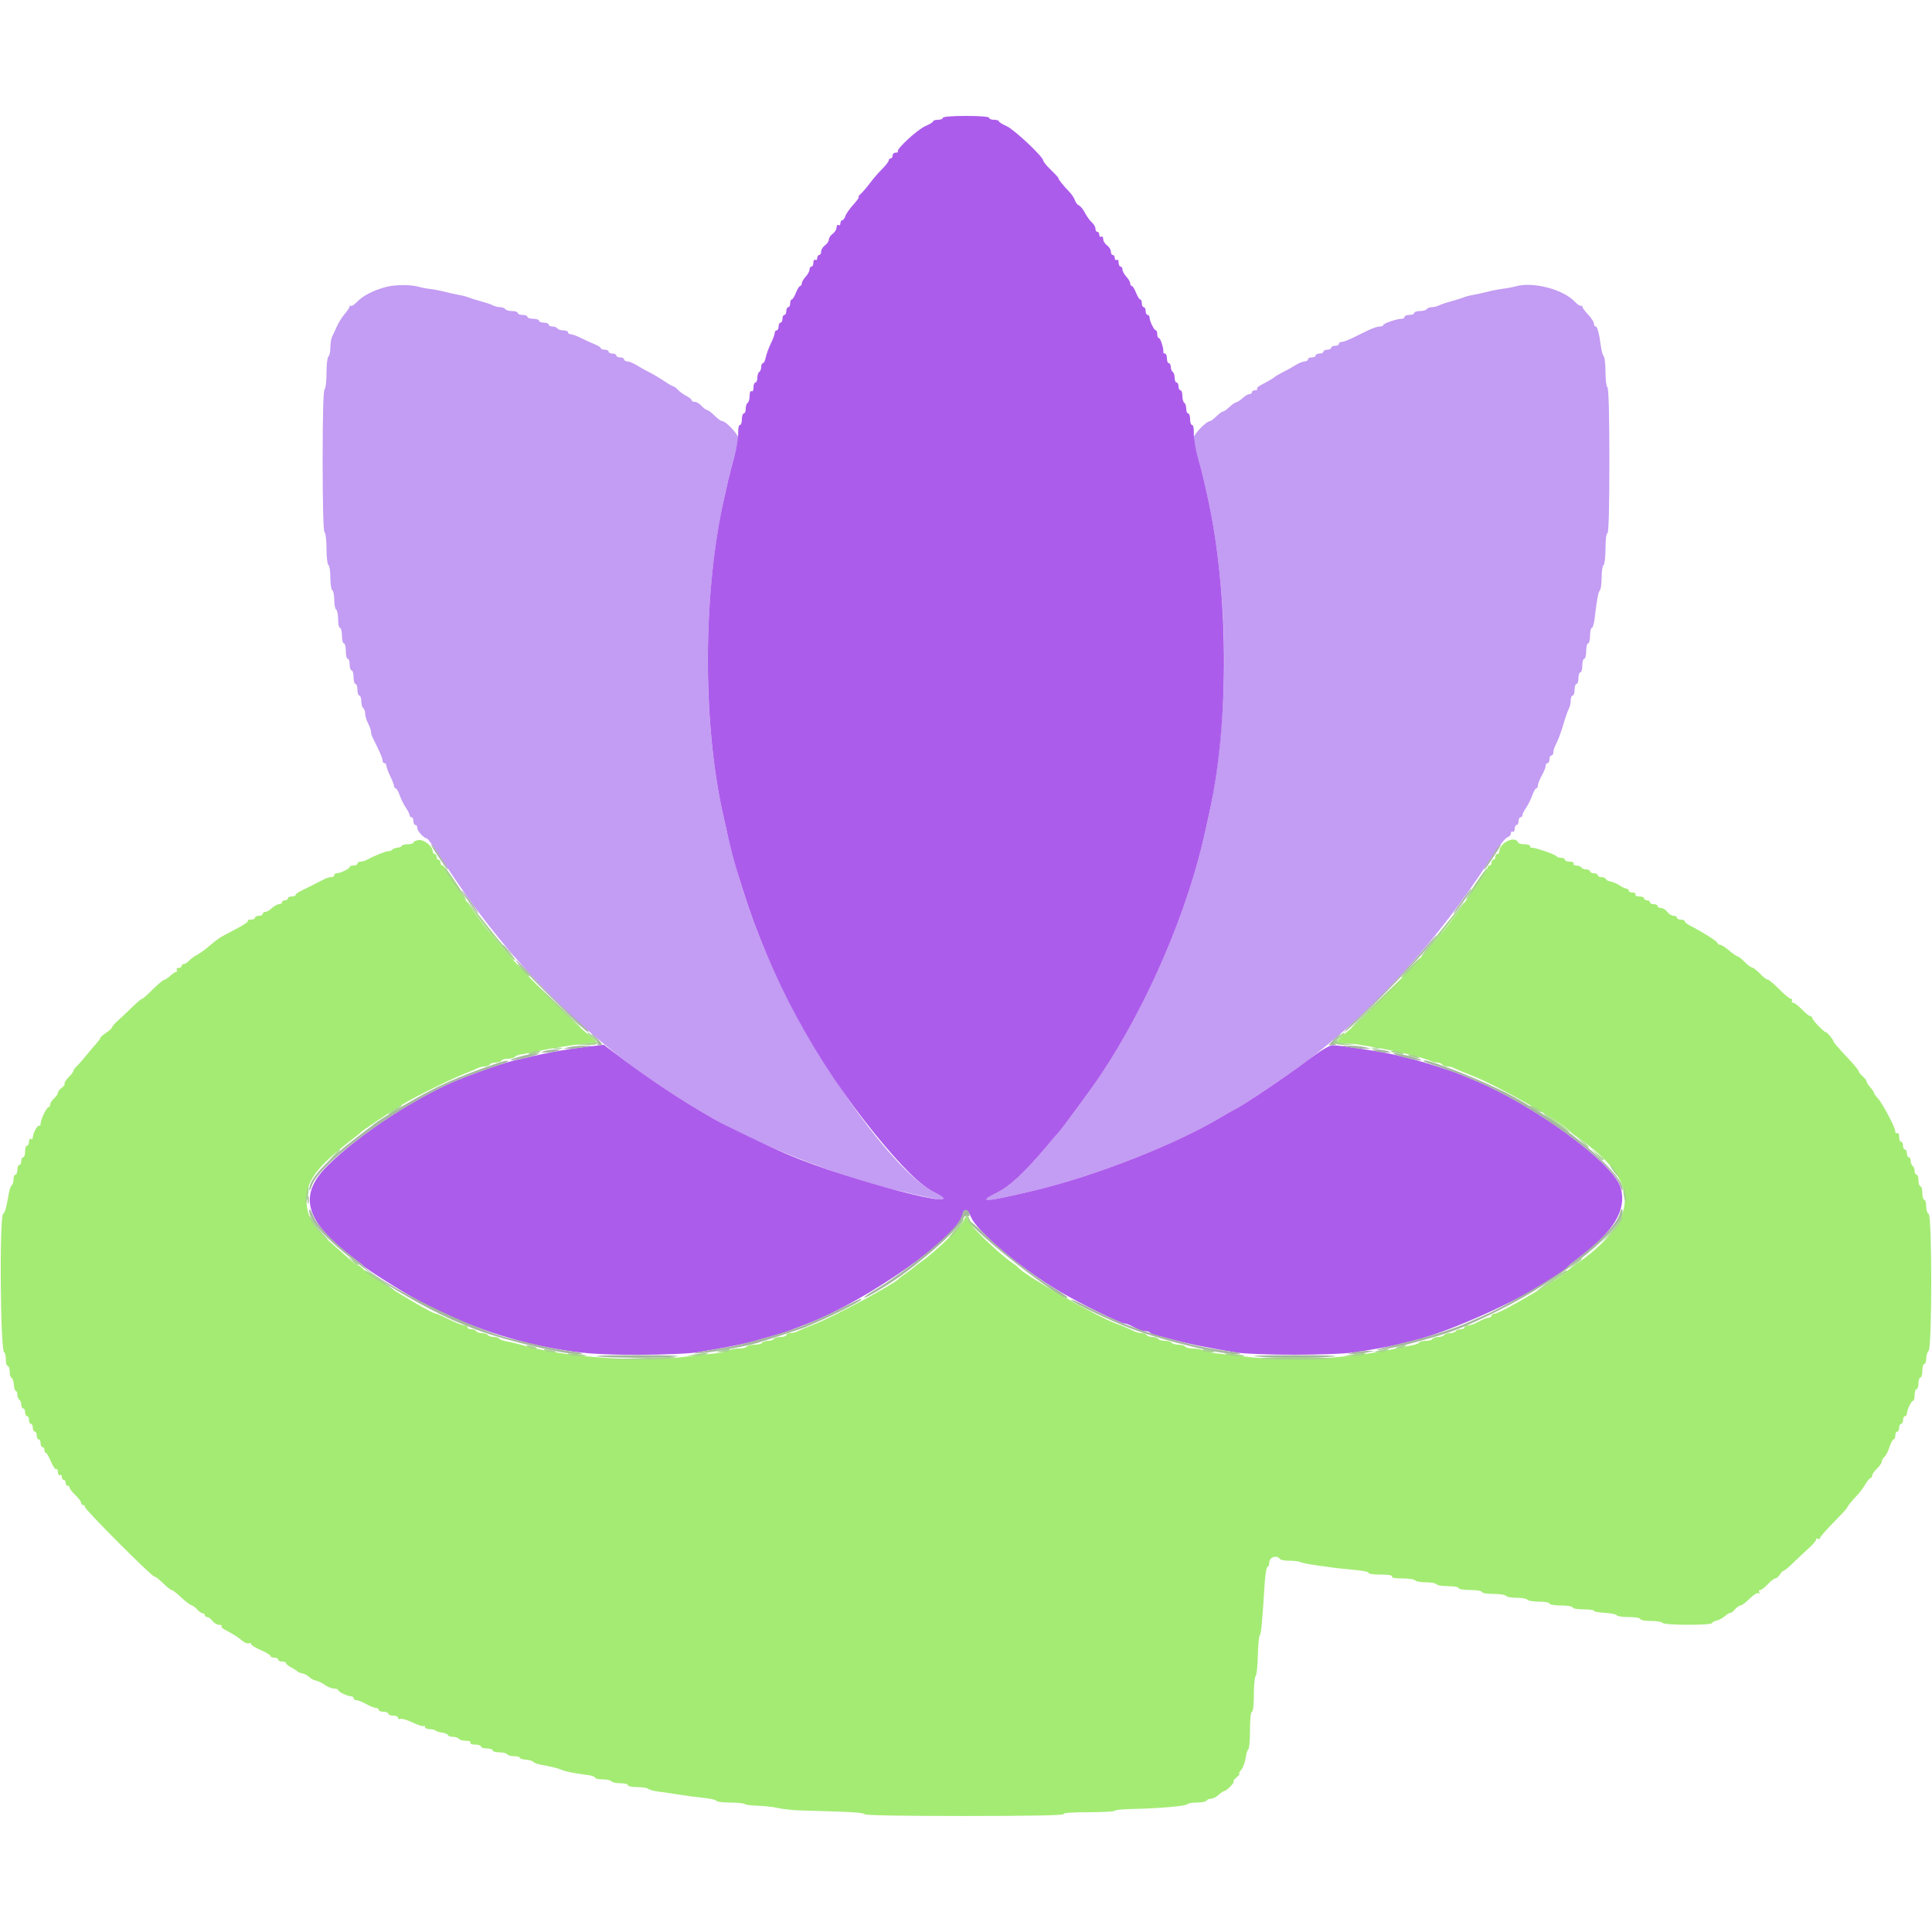 <svg id="svg" version="1.1" xmlns="http://www.w3.org/2000/svg" xmlns:xlink="http://www.w3.org/1999/xlink" width="400" height="400" viewBox="0, 0, 400,400"><g id="svgg"><path id="path0" d="M80.000 59.392 C 77.360 60.088,75.141 61.217,73.953 62.469 C 73.377 63.075,72.792 63.458,72.653 63.319 C 72.514 63.180,72.400 63.232,72.400 63.433 C 72.399 63.635,71.938 64.336,71.375 64.990 C 70.813 65.645,70.078 66.815,69.742 67.590 C 69.407 68.366,68.968 69.313,68.766 69.695 C 68.565 70.077,68.400 71.101,68.400 71.971 C 68.400 72.841,68.220 73.664,68.000 73.800 C 67.780 73.936,67.600 75.466,67.600 77.200 C 67.600 78.934,67.420 80.464,67.200 80.600 C 66.945 80.757,66.800 86.130,66.800 95.400 C 66.800 104.670,66.945 110.043,67.200 110.200 C 67.420 110.336,67.600 111.866,67.600 113.600 C 67.600 115.334,67.780 116.864,68.000 117.000 C 68.220 117.136,68.400 118.306,68.400 119.600 C 68.400 120.894,68.580 122.064,68.800 122.200 C 69.020 122.336,69.200 123.236,69.200 124.200 C 69.200 125.164,69.380 126.064,69.600 126.200 C 69.820 126.336,70.000 127.247,70.000 128.224 C 70.000 129.201,70.180 130.000,70.400 130.000 C 70.620 130.000,70.800 130.720,70.800 131.600 C 70.800 132.480,70.980 133.200,71.200 133.200 C 71.420 133.200,71.600 133.920,71.600 134.800 C 71.600 135.680,71.780 136.400,72.000 136.400 C 72.220 136.400,72.400 136.940,72.400 137.600 C 72.400 138.260,72.580 138.800,72.800 138.800 C 73.020 138.800,73.200 139.430,73.200 140.200 C 73.200 140.970,73.380 141.600,73.600 141.600 C 73.820 141.600,74.000 142.140,74.000 142.800 C 74.000 143.460,74.180 144.000,74.400 144.000 C 74.620 144.000,74.800 144.529,74.800 145.176 C 74.800 145.823,74.980 146.464,75.200 146.600 C 75.420 146.736,75.601 147.242,75.602 147.724 C 75.604 148.206,75.874 149.116,76.202 149.746 C 76.531 150.376,76.800 151.143,76.800 151.451 C 76.800 151.759,76.957 152.323,77.150 152.705 C 78.648 155.680,79.200 156.953,79.200 157.438 C 79.200 157.747,79.380 158.000,79.600 158.000 C 79.820 158.000,80.000 158.236,80.000 158.525 C 80.000 158.814,80.360 159.795,80.800 160.706 C 81.240 161.616,81.600 162.550,81.600 162.781 C 81.600 163.011,81.744 163.200,81.920 163.200 C 82.095 163.200,82.480 163.875,82.774 164.700 C 83.068 165.525,83.644 166.678,84.054 167.262 C 84.464 167.846,84.800 168.521,84.800 168.762 C 84.800 169.003,84.980 169.200,85.200 169.200 C 85.420 169.200,85.600 169.560,85.600 170.000 C 85.600 170.440,85.780 170.800,86.000 170.800 C 86.220 170.800,86.400 171.094,86.400 171.453 C 86.400 172.089,87.823 173.600,88.422 173.600 C 88.586 173.600,90.024 175.625,91.618 178.100 C 104.505 198.121,119.922 213.899,138.200 225.776 C 142.150 228.343,143.752 229.328,147.800 231.676 C 157.073 237.057,173.468 243.474,185.200 246.313 C 196.085 248.947,197.965 249.077,193.519 246.888 C 184.023 242.213,165.275 214.747,157.009 193.400 C 153.822 185.169,151.713 177.996,149.599 168.200 C 145.371 148.607,145.542 122.957,150.037 102.600 C 150.893 98.725,151.129 97.770,152.016 94.600 C 152.508 92.840,152.897 91.091,152.881 90.712 C 152.847 89.927,150.266 87.200,149.557 87.200 C 149.298 87.200,148.600 86.705,148.005 86.100 C 147.409 85.495,146.681 84.944,146.387 84.875 C 146.092 84.806,145.548 84.401,145.178 83.975 C 144.809 83.549,144.212 83.200,143.853 83.200 C 143.494 83.200,143.200 83.050,143.200 82.868 C 143.200 82.685,142.705 82.281,142.100 81.970 C 141.495 81.660,140.709 81.089,140.353 80.703 C 139.997 80.316,139.580 80.000,139.425 80.000 C 139.271 80.000,138.392 79.493,137.472 78.873 C 136.552 78.254,135.170 77.436,134.400 77.055 C 133.630 76.675,132.460 76.026,131.800 75.611 C 131.140 75.197,130.285 74.845,129.900 74.829 C 129.515 74.813,129.200 74.620,129.200 74.400 C 129.200 74.180,128.840 74.000,128.400 74.000 C 127.960 74.000,127.600 73.820,127.600 73.600 C 127.600 73.380,127.240 73.200,126.800 73.200 C 126.360 73.200,126.000 73.020,126.000 72.800 C 126.000 72.580,125.640 72.400,125.200 72.400 C 124.760 72.400,124.400 72.264,124.400 72.098 C 124.400 71.931,123.815 71.558,123.100 71.267 C 122.385 70.977,121.108 70.393,120.262 69.970 C 119.416 69.546,118.471 69.200,118.162 69.200 C 117.853 69.200,117.600 69.020,117.600 68.800 C 117.600 68.580,117.161 68.400,116.624 68.400 C 116.087 68.400,115.536 68.220,115.400 68.000 C 115.264 67.780,114.803 67.600,114.376 67.600 C 113.949 67.600,113.600 67.420,113.600 67.200 C 113.600 66.980,113.150 66.800,112.600 66.800 C 112.050 66.800,111.600 66.620,111.600 66.400 C 111.600 66.180,111.060 66.000,110.400 66.000 C 109.740 66.000,109.200 65.820,109.200 65.600 C 109.200 65.380,108.750 65.200,108.200 65.200 C 107.650 65.200,107.200 65.020,107.200 64.800 C 107.200 64.580,106.671 64.400,106.024 64.400 C 105.377 64.400,104.736 64.220,104.600 64.000 C 104.464 63.780,104.001 63.600,103.571 63.600 C 103.141 63.600,102.477 63.438,102.095 63.239 C 101.713 63.040,100.590 62.660,99.600 62.393 C 98.610 62.127,97.440 61.762,97.000 61.582 C 96.560 61.402,95.660 61.163,95.000 61.052 C 94.340 60.940,92.990 60.644,92.000 60.392 C 91.010 60.141,89.639 59.880,88.952 59.811 C 88.266 59.743,87.318 59.564,86.844 59.414 C 85.288 58.920,81.832 58.909,80.000 59.392 M313.773 59.289 C 313.128 59.471,311.970 59.693,311.200 59.780 C 310.430 59.868,308.990 60.144,308.000 60.394 C 307.010 60.644,305.660 60.940,305.000 61.052 C 304.340 61.163,303.440 61.402,303.000 61.582 C 302.560 61.762,301.390 62.127,300.400 62.393 C 299.410 62.660,298.287 63.040,297.905 63.239 C 297.523 63.438,296.859 63.600,296.429 63.600 C 295.999 63.600,295.536 63.780,295.400 64.000 C 295.264 64.220,294.623 64.400,293.976 64.400 C 293.329 64.400,292.800 64.580,292.800 64.800 C 292.800 65.020,292.350 65.200,291.800 65.200 C 291.250 65.200,290.800 65.380,290.800 65.600 C 290.800 65.820,290.527 66.000,290.194 66.000 C 289.224 66.000,286.400 66.966,286.400 67.297 C 286.400 67.464,286.057 67.600,285.638 67.600 C 285.219 67.600,284.139 67.960,283.238 68.400 C 282.337 68.840,280.863 69.560,279.962 70.000 C 279.061 70.440,278.071 70.800,277.762 70.800 C 277.453 70.800,277.200 70.980,277.200 71.200 C 277.200 71.420,276.840 71.600,276.400 71.600 C 275.960 71.600,275.600 71.780,275.600 72.000 C 275.600 72.220,275.240 72.400,274.800 72.400 C 274.360 72.400,274.000 72.580,274.000 72.800 C 274.000 73.020,273.640 73.200,273.200 73.200 C 272.760 73.200,272.400 73.380,272.400 73.600 C 272.400 73.820,272.040 74.000,271.600 74.000 C 271.160 74.000,270.800 74.180,270.800 74.400 C 270.800 74.620,270.485 74.813,270.100 74.829 C 269.715 74.845,268.860 75.197,268.200 75.611 C 267.540 76.026,266.370 76.678,265.600 77.061 C 264.830 77.445,264.110 77.858,264.000 77.979 C 263.793 78.207,262.467 78.993,260.906 79.810 C 260.414 80.068,260.129 80.396,260.273 80.539 C 260.416 80.683,260.233 80.800,259.867 80.800 C 259.500 80.800,259.200 80.980,259.200 81.200 C 259.200 81.420,258.964 81.600,258.675 81.600 C 258.387 81.600,257.769 81.956,257.301 82.391 C 256.834 82.827,256.224 83.232,255.944 83.291 C 255.665 83.351,255.015 83.805,254.500 84.300 C 253.985 84.795,253.400 85.200,253.200 85.200 C 253.000 85.200,252.386 85.650,251.836 86.200 C 251.286 86.750,250.671 87.200,250.468 87.200 C 249.773 87.200,247.158 89.896,247.124 90.648 C 247.105 91.061,247.492 92.840,247.984 94.600 C 248.875 97.783,249.077 98.602,250.007 102.800 C 252.508 114.096,253.803 128.936,253.391 141.600 C 253.085 151.000,251.931 161.244,250.393 168.200 C 250.198 169.080,249.824 170.790,249.562 172.000 C 245.983 188.503,237.668 207.903,227.872 222.600 C 226.344 224.892,219.680 233.982,219.220 234.400 C 219.099 234.510,218.017 235.770,216.816 237.200 C 212.202 242.691,209.084 245.607,206.421 246.918 C 202.153 249.019,203.878 248.928,214.000 246.517 C 226.834 243.460,243.438 236.932,253.000 231.184 C 254.100 230.523,255.270 229.865,255.600 229.723 C 256.918 229.155,267.634 221.918,271.258 219.148 C 284.956 208.681,297.933 194.333,308.371 178.118 C 309.957 175.653,311.603 173.526,312.028 173.391 C 312.453 173.256,312.800 172.878,312.800 172.549 C 312.800 172.221,312.980 172.064,313.200 172.200 C 313.420 172.336,313.600 172.077,313.600 171.624 C 313.600 171.171,313.780 170.800,314.000 170.800 C 314.220 170.800,314.400 170.440,314.400 170.000 C 314.400 169.560,314.580 169.200,314.800 169.200 C 315.020 169.200,315.200 169.003,315.200 168.762 C 315.200 168.521,315.536 167.846,315.946 167.262 C 316.356 166.678,316.932 165.525,317.226 164.700 C 317.520 163.875,317.905 163.200,318.080 163.200 C 318.256 163.200,318.400 162.935,318.400 162.612 C 318.400 162.289,318.760 161.383,319.200 160.600 C 319.640 159.817,320.000 158.911,320.000 158.588 C 320.000 158.265,320.180 158.000,320.400 158.000 C 320.620 158.000,320.800 157.640,320.800 157.200 C 320.800 156.760,320.980 156.400,321.200 156.400 C 321.420 156.400,321.600 156.128,321.600 155.795 C 321.600 155.462,321.759 154.877,321.953 154.495 C 322.627 153.170,323.146 151.789,323.793 149.600 C 324.150 148.390,324.613 147.087,324.821 146.705 C 325.030 146.323,325.200 145.558,325.200 145.005 C 325.200 144.452,325.380 144.000,325.600 144.000 C 325.820 144.000,326.000 143.460,326.000 142.800 C 326.000 142.140,326.180 141.600,326.400 141.600 C 326.620 141.600,326.800 141.060,326.800 140.400 C 326.800 139.740,326.980 139.200,327.200 139.200 C 327.420 139.200,327.600 138.570,327.600 137.800 C 327.600 137.030,327.780 136.400,328.000 136.400 C 328.220 136.400,328.400 135.680,328.400 134.800 C 328.400 133.920,328.580 133.200,328.800 133.200 C 329.020 133.200,329.200 132.480,329.200 131.600 C 329.200 130.720,329.363 130.000,329.561 130.000 C 329.760 130.000,330.023 129.145,330.146 128.100 C 330.620 124.063,330.895 122.586,331.241 122.220 C 331.438 122.011,331.600 120.807,331.600 119.544 C 331.600 118.281,331.780 117.136,332.000 117.000 C 332.220 116.864,332.400 115.323,332.400 113.576 C 332.400 111.725,332.567 110.400,332.800 110.400 C 333.060 110.400,333.200 105.141,333.200 95.424 C 333.200 85.871,333.055 80.358,332.800 80.200 C 332.580 80.064,332.400 78.649,332.400 77.056 C 332.400 75.463,332.238 73.989,332.041 73.780 C 331.844 73.571,331.584 72.680,331.464 71.800 C 331.076 68.958,330.717 67.600,330.355 67.600 C 330.160 67.600,330.000 67.328,330.000 66.996 C 330.000 66.664,329.460 65.828,328.800 65.137 C 328.140 64.446,327.600 63.698,327.600 63.474 C 327.600 63.250,327.486 63.180,327.347 63.319 C 327.208 63.458,326.623 63.075,326.047 62.467 C 323.592 59.878,317.378 58.269,313.773 59.289 " stroke="none" fill="#c39cf3" fill-rule="evenodd"></path><path id="path1" d="M195.200 24.400 C 195.200 24.620,194.750 24.800,194.200 24.800 C 193.650 24.800,193.200 24.938,193.200 25.106 C 193.200 25.274,192.474 25.726,191.587 26.110 C 189.925 26.830,185.472 30.939,185.896 31.362 C 186.026 31.493,185.833 31.600,185.467 31.600 C 185.100 31.600,184.800 31.870,184.800 32.200 C 184.800 32.530,184.620 32.800,184.400 32.800 C 184.180 32.800,184.000 32.986,184.000 33.213 C 184.000 33.441,183.389 34.237,182.643 34.984 C 181.897 35.730,180.774 37.029,180.147 37.870 C 179.521 38.712,178.664 39.715,178.243 40.100 C 177.822 40.485,177.616 40.800,177.785 40.800 C 177.955 40.800,177.461 41.500,176.688 42.356 C 175.914 43.211,175.161 44.291,175.014 44.756 C 174.867 45.220,174.578 45.600,174.373 45.600 C 174.168 45.600,174.000 45.881,174.000 46.224 C 174.000 46.567,173.820 46.736,173.600 46.600 C 173.380 46.464,173.200 46.684,173.200 47.088 C 173.200 47.493,172.840 48.083,172.400 48.400 C 171.960 48.717,171.600 49.257,171.600 49.600 C 171.600 49.943,171.240 50.483,170.800 50.800 C 170.360 51.117,170.000 51.697,170.000 52.088 C 170.000 52.480,169.820 52.800,169.600 52.800 C 169.380 52.800,169.200 53.081,169.200 53.424 C 169.200 53.767,169.020 53.936,168.800 53.800 C 168.580 53.664,168.400 53.923,168.400 54.376 C 168.400 54.829,168.220 55.200,168.000 55.200 C 167.780 55.200,167.600 55.478,167.600 55.817 C 167.600 56.156,167.240 56.820,166.800 57.292 C 166.360 57.764,166.000 58.387,166.000 58.675 C 166.000 58.964,165.854 59.200,165.675 59.200 C 165.496 59.200,165.102 59.830,164.800 60.600 C 164.498 61.370,164.104 62.000,163.925 62.000 C 163.746 62.000,163.600 62.360,163.600 62.800 C 163.600 63.240,163.420 63.600,163.200 63.600 C 162.980 63.600,162.800 63.960,162.800 64.400 C 162.800 64.840,162.620 65.200,162.400 65.200 C 162.180 65.200,162.000 65.560,162.000 66.000 C 162.000 66.440,161.820 66.800,161.600 66.800 C 161.380 66.800,161.200 67.160,161.200 67.600 C 161.200 68.040,161.020 68.400,160.800 68.400 C 160.580 68.400,160.400 68.636,160.400 68.925 C 160.400 69.214,160.035 70.205,159.590 71.127 C 159.144 72.050,158.671 73.344,158.540 74.002 C 158.408 74.661,158.143 75.200,157.950 75.200 C 157.758 75.200,157.600 75.549,157.600 75.976 C 157.600 76.403,157.420 76.864,157.200 77.000 C 156.980 77.136,156.800 77.687,156.800 78.224 C 156.800 78.761,156.620 79.200,156.400 79.200 C 156.180 79.200,156.000 79.661,156.000 80.224 C 156.000 80.804,155.827 81.140,155.600 81.000 C 155.367 80.856,155.200 81.255,155.200 81.953 C 155.200 82.613,155.020 83.264,154.800 83.400 C 154.580 83.536,154.400 84.087,154.400 84.624 C 154.400 85.161,154.220 85.600,154.000 85.600 C 153.780 85.600,153.600 86.140,153.600 86.800 C 153.600 87.460,153.412 88.000,153.182 88.000 C 152.945 88.000,152.793 88.739,152.833 89.700 C 152.871 90.635,152.502 92.840,152.012 94.600 C 151.523 96.360,150.942 98.610,150.722 99.600 C 150.502 100.590,150.159 102.120,149.960 103.000 C 145.549 122.512,145.413 149.109,149.627 168.300 C 151.378 176.275,151.885 178.210,153.847 184.400 C 159.599 202.545,168.853 219.624,181.118 234.729 C 186.771 241.692,190.611 245.457,193.519 246.888 C 202.688 251.402,175.700 244.410,162.932 238.964 C 158.684 237.152,150.171 233.052,147.800 231.676 C 143.753 229.328,142.150 228.343,138.200 225.777 C 135.780 224.205,131.820 221.430,129.400 219.612 L 125.000 216.305 121.000 216.784 C 116.597 217.311,112.714 218.053,106.400 219.574 C 104.305 220.078,100.149 221.494,95.800 223.185 C 86.867 226.659,74.471 234.709,67.776 241.384 C 61.592 247.550,63.189 253.011,73.400 260.605 C 74.280 261.260,75.090 261.902,75.200 262.031 C 75.782 262.718,83.136 267.373,86.673 269.294 C 95.269 273.962,104.979 277.412,114.400 279.145 C 120.236 280.219,123.911 280.497,132.170 280.492 C 137.096 280.488,142.448 280.277,144.063 280.022 C 149.579 279.151,154.414 278.201,156.400 277.597 C 156.950 277.430,158.210 277.071,159.200 276.800 C 161.237 276.242,163.024 275.670,164.200 275.199 C 164.640 275.022,166.080 274.464,167.400 273.958 C 179.335 269.385,198.645 255.852,199.259 251.630 C 199.489 250.053,200.331 250.211,201.032 251.963 C 202.232 254.963,211.533 262.760,219.515 267.457 C 223.544 269.829,231.993 274.000,232.767 274.000 C 233.011 274.000,233.568 274.180,234.005 274.400 C 234.442 274.620,235.158 274.980,235.595 275.200 C 236.032 275.420,236.741 275.600,237.171 275.600 C 237.601 275.600,238.051 275.759,238.171 275.954 C 238.292 276.149,238.887 276.404,239.495 276.521 C 240.103 276.638,241.320 276.941,242.200 277.194 C 245.280 278.078,250.338 279.117,255.937 280.015 C 259.756 280.627,275.840 280.633,280.093 280.024 C 283.908 279.477,287.197 278.889,289.200 278.395 C 289.970 278.206,291.500 277.836,292.600 277.573 C 301.931 275.345,321.854 265.738,324.800 262.046 C 324.910 261.908,325.720 261.261,326.600 260.607 C 334.168 254.987,336.872 250.514,335.525 245.846 C 334.054 240.750,317.216 228.485,304.800 223.465 C 303.810 223.065,302.640 222.581,302.200 222.390 C 300.796 221.781,294.271 219.714,292.200 219.223 C 291.100 218.963,289.570 218.589,288.800 218.392 C 286.487 217.802,277.410 216.400,275.905 216.400 C 275.236 216.400,273.355 217.547,270.538 219.672 C 266.546 222.684,257.009 229.097,255.600 229.718 C 255.270 229.863,254.100 230.523,253.000 231.184 C 243.438 236.932,226.834 243.460,214.000 246.517 C 203.878 248.928,202.153 249.019,206.421 246.918 C 209.084 245.607,212.202 242.691,216.816 237.200 C 218.017 235.770,219.099 234.510,219.220 234.400 C 219.680 233.982,226.344 224.892,227.872 222.600 C 237.668 207.903,245.983 188.503,249.562 172.000 C 249.824 170.790,250.198 169.080,250.393 168.200 C 254.566 149.324,254.408 122.673,250.007 102.800 C 249.079 98.614,248.876 97.786,247.989 94.600 C 247.498 92.840,247.129 90.635,247.167 89.700 C 247.207 88.739,247.055 88.000,246.818 88.000 C 246.588 88.000,246.400 87.460,246.400 86.800 C 246.400 86.140,246.220 85.600,246.000 85.600 C 245.780 85.600,245.600 85.161,245.600 84.624 C 245.600 84.087,245.420 83.536,245.200 83.400 C 244.980 83.264,244.800 82.623,244.800 81.976 C 244.800 81.329,244.620 80.800,244.400 80.800 C 244.180 80.800,244.000 80.440,244.000 80.000 C 244.000 79.560,243.820 79.200,243.600 79.200 C 243.380 79.200,243.200 78.761,243.200 78.224 C 243.200 77.687,243.020 77.136,242.800 77.000 C 242.580 76.864,242.400 76.403,242.400 75.976 C 242.400 75.549,242.220 75.200,242.000 75.200 C 241.780 75.200,241.600 74.750,241.600 74.200 C 241.600 73.650,241.420 73.200,241.200 73.200 C 240.980 73.200,240.824 73.065,240.854 72.900 C 240.972 72.234,240.277 70.000,239.950 70.000 C 239.757 70.000,239.600 69.640,239.600 69.200 C 239.600 68.760,239.465 68.399,239.300 68.397 C 238.941 68.393,238.000 66.456,238.000 65.720 C 238.000 65.434,237.820 65.200,237.600 65.200 C 237.380 65.200,237.200 64.840,237.200 64.400 C 237.200 63.960,237.020 63.600,236.800 63.600 C 236.580 63.600,236.400 63.240,236.400 62.800 C 236.400 62.360,236.254 62.000,236.075 62.000 C 235.896 62.000,235.502 61.370,235.200 60.600 C 234.898 59.830,234.504 59.200,234.325 59.200 C 234.146 59.200,234.000 58.964,234.000 58.675 C 234.000 58.387,233.640 57.764,233.200 57.292 C 232.760 56.820,232.400 56.156,232.400 55.817 C 232.400 55.478,232.220 55.200,232.000 55.200 C 231.780 55.200,231.600 54.829,231.600 54.376 C 231.600 53.923,231.420 53.664,231.200 53.800 C 230.980 53.936,230.800 53.767,230.800 53.424 C 230.800 53.081,230.620 52.800,230.400 52.800 C 230.180 52.800,230.000 52.480,230.000 52.088 C 230.000 51.697,229.640 51.117,229.200 50.800 C 228.760 50.483,228.400 49.893,228.400 49.488 C 228.400 49.084,228.220 48.864,228.000 49.000 C 227.780 49.136,227.600 48.967,227.600 48.624 C 227.600 48.281,227.420 48.000,227.200 48.000 C 226.980 48.000,226.800 47.706,226.800 47.347 C 226.800 46.988,226.467 46.403,226.059 46.047 C 225.652 45.691,225.012 44.806,224.638 44.079 C 224.264 43.353,223.704 42.661,223.394 42.542 C 223.084 42.423,222.712 41.953,222.567 41.497 C 222.423 41.041,221.921 40.270,221.452 39.784 C 220.187 38.473,219.023 37.016,219.134 36.884 C 219.188 36.820,218.504 36.069,217.616 35.215 C 216.727 34.361,216.000 33.482,216.000 33.261 C 216.000 32.473,209.935 26.769,208.381 26.096 C 207.511 25.720,206.800 25.274,206.800 25.106 C 206.800 24.938,206.350 24.800,205.800 24.800 C 205.250 24.800,204.800 24.620,204.800 24.400 C 204.800 24.156,202.933 24.000,200.000 24.000 C 197.067 24.000,195.200 24.156,195.200 24.400 " stroke="none" fill="#ac5ceb" fill-rule="evenodd"></path><path id="path2" d="M86.700 173.927 C 86.095 173.996,85.600 174.221,85.600 174.427 C 85.600 174.632,85.060 174.800,84.400 174.800 C 83.740 174.800,83.200 174.942,83.200 175.115 C 83.200 175.288,82.811 175.459,82.336 175.495 C 81.861 175.531,81.366 175.710,81.236 175.893 C 81.106 176.077,80.730 176.228,80.400 176.229 C 79.853 176.230,77.639 177.119,75.905 178.034 C 75.523 178.235,74.938 178.400,74.605 178.400 C 74.272 178.400,74.000 178.580,74.000 178.800 C 74.000 179.020,73.640 179.200,73.200 179.200 C 72.760 179.200,72.399 179.335,72.397 179.500 C 72.393 179.859,70.456 180.800,69.720 180.800 C 69.434 180.800,69.200 180.980,69.200 181.200 C 69.200 181.420,68.928 181.600,68.595 181.600 C 68.262 181.600,67.677 181.757,67.295 181.950 C 66.913 182.142,65.790 182.709,64.800 183.210 C 63.810 183.710,62.596 184.317,62.103 184.560 C 61.610 184.802,61.205 185.135,61.203 185.300 C 61.201 185.465,60.840 185.600,60.400 185.600 C 59.960 185.600,59.600 185.780,59.600 186.000 C 59.600 186.220,59.330 186.400,59.000 186.400 C 58.670 186.400,58.400 186.580,58.400 186.800 C 58.400 187.020,58.122 187.200,57.783 187.200 C 57.444 187.200,56.780 187.560,56.308 188.000 C 55.836 188.440,55.213 188.800,54.925 188.800 C 54.636 188.800,54.400 188.980,54.400 189.200 C 54.400 189.420,54.040 189.600,53.600 189.600 C 53.160 189.600,52.800 189.780,52.800 190.000 C 52.800 190.220,52.410 190.400,51.933 190.400 C 51.457 190.400,51.181 190.514,51.320 190.653 C 51.459 190.792,50.544 191.449,49.286 192.113 C 48.029 192.777,46.550 193.562,46.000 193.857 C 45.450 194.152,44.304 195.006,43.454 195.754 C 42.604 196.502,41.434 197.357,40.854 197.654 C 40.274 197.951,39.509 198.511,39.153 198.897 C 38.797 199.284,38.302 199.600,38.053 199.600 C 37.804 199.600,37.600 199.780,37.600 200.000 C 37.600 200.220,37.319 200.400,36.976 200.400 C 36.633 200.400,36.464 200.580,36.600 200.800 C 36.736 201.020,36.691 201.200,36.499 201.200 C 36.308 201.200,35.769 201.556,35.301 201.991 C 34.834 202.427,34.230 202.832,33.959 202.891 C 33.688 202.951,32.614 203.855,31.573 204.900 C 30.531 205.945,29.552 206.800,29.396 206.800 C 29.240 206.800,28.335 207.565,27.386 208.500 C 26.437 209.435,25.107 210.692,24.430 211.294 C 23.754 211.895,23.199 212.525,23.199 212.694 C 23.198 212.862,22.659 213.360,22.000 213.800 C 21.341 214.240,20.802 214.709,20.801 214.842 C 20.801 214.974,20.395 215.538,19.900 216.094 C 19.405 216.651,18.460 217.774,17.800 218.592 C 17.140 219.409,16.285 220.370,15.900 220.728 C 15.515 221.085,15.200 221.526,15.200 221.707 C 15.200 221.888,14.747 222.490,14.192 223.044 C 13.638 223.598,13.269 224.187,13.371 224.353 C 13.473 224.519,13.207 224.907,12.779 225.215 C 12.350 225.524,12.000 225.979,12.000 226.226 C 12.000 226.474,11.640 227.002,11.200 227.400 C 10.760 227.798,10.400 228.366,10.400 228.662 C 10.400 228.958,10.253 229.200,10.074 229.200 C 9.659 229.200,8.400 231.817,8.400 232.680 C 8.400 233.039,8.283 233.216,8.139 233.073 C 7.835 232.769,6.800 234.621,6.800 235.469 C 6.800 235.787,6.620 235.936,6.400 235.800 C 6.180 235.664,6.000 235.923,6.000 236.376 C 6.000 236.829,5.820 237.200,5.600 237.200 C 5.380 237.200,5.200 237.740,5.200 238.400 C 5.200 239.060,5.020 239.600,4.800 239.600 C 4.580 239.600,4.400 239.960,4.400 240.400 C 4.400 240.840,4.220 241.200,4.000 241.200 C 3.780 241.200,3.600 241.650,3.600 242.200 C 3.600 242.750,3.420 243.200,3.200 243.200 C 2.980 243.200,2.800 243.639,2.800 244.176 C 2.800 244.713,2.640 245.252,2.444 245.373 C 2.249 245.494,1.987 246.179,1.863 246.896 C 1.302 250.142,1.060 251.019,0.651 251.281 C -0.146 251.793,0.070 280.000,0.871 280.000 C 1.052 280.000,1.200 280.630,1.200 281.400 C 1.200 282.170,1.380 282.800,1.600 282.800 C 1.820 282.800,2.000 283.325,2.000 283.967 C 2.000 284.608,2.174 285.193,2.387 285.267 C 2.600 285.340,2.819 285.985,2.872 286.700 C 2.926 287.415,3.112 288.000,3.285 288.000 C 3.458 288.000,3.600 288.349,3.600 288.776 C 3.600 289.203,3.780 289.664,4.000 289.800 C 4.220 289.936,4.400 290.397,4.400 290.824 C 4.400 291.251,4.580 291.600,4.800 291.600 C 5.020 291.600,5.200 291.960,5.200 292.400 C 5.200 292.840,5.380 293.200,5.600 293.200 C 5.820 293.200,6.000 293.560,6.000 294.000 C 6.000 294.440,6.180 294.800,6.400 294.800 C 6.620 294.800,6.800 295.160,6.800 295.600 C 6.800 296.040,6.980 296.400,7.200 296.400 C 7.420 296.400,7.600 296.760,7.600 297.200 C 7.600 297.640,7.780 298.000,8.000 298.000 C 8.220 298.000,8.400 298.360,8.400 298.800 C 8.400 299.240,8.580 299.600,8.800 299.600 C 9.020 299.600,9.200 299.870,9.200 300.200 C 9.200 300.530,9.335 300.801,9.500 300.801 C 9.665 300.802,10.133 301.612,10.539 302.601 C 10.946 303.590,11.441 304.298,11.639 304.176 C 11.838 304.053,12.000 304.334,12.000 304.800 C 12.000 305.266,12.180 305.536,12.400 305.400 C 12.620 305.264,12.800 305.433,12.800 305.776 C 12.800 306.119,12.980 306.400,13.200 306.400 C 13.420 306.400,13.600 306.670,13.600 307.000 C 13.600 307.330,13.780 307.600,14.000 307.600 C 14.220 307.600,14.400 307.778,14.400 307.997 C 14.400 308.215,14.940 308.909,15.600 309.540 C 16.260 310.171,16.800 310.892,16.800 311.143 C 16.800 311.394,16.980 311.600,17.200 311.600 C 17.420 311.600,17.600 311.790,17.600 312.023 C 17.600 312.577,31.394 326.400,31.947 326.400 C 32.182 326.400,33.003 327.030,33.773 327.800 C 34.543 328.570,35.338 329.200,35.538 329.200 C 35.739 329.200,36.615 329.875,37.484 330.700 C 38.353 331.525,39.308 332.256,39.607 332.325 C 39.905 332.394,40.452 332.799,40.822 333.225 C 41.191 333.651,41.698 334.000,41.947 334.000 C 42.196 334.000,42.400 334.180,42.400 334.400 C 42.400 334.620,42.630 334.800,42.912 334.800 C 43.193 334.800,43.683 335.160,44.000 335.600 C 44.317 336.040,44.927 336.400,45.355 336.400 C 45.783 336.400,46.016 336.517,45.873 336.661 C 45.729 336.804,46.014 337.132,46.506 337.390 C 48.279 338.319,49.374 339.013,50.166 339.710 C 50.609 340.100,51.203 340.331,51.486 340.222 C 51.769 340.114,52.000 340.194,52.000 340.401 C 52.000 340.608,52.900 341.165,54.000 341.638 C 55.100 342.111,56.000 342.656,56.000 342.849 C 56.000 343.042,56.360 343.200,56.800 343.200 C 57.240 343.200,57.600 343.380,57.600 343.600 C 57.600 343.820,57.960 344.000,58.400 344.000 C 58.840 344.000,59.200 344.150,59.200 344.332 C 59.200 344.515,59.695 344.920,60.300 345.232 C 60.905 345.544,61.490 345.916,61.600 346.059 C 61.710 346.203,62.160 346.383,62.600 346.460 C 63.040 346.537,63.670 346.870,64.000 347.200 C 64.330 347.530,64.957 347.862,65.393 347.939 C 65.829 348.015,66.667 348.420,67.255 348.839 C 67.842 349.257,68.701 349.600,69.162 349.600 C 69.623 349.600,70.001 349.735,70.003 349.900 C 70.007 350.259,71.944 351.200,72.680 351.200 C 72.966 351.200,73.200 351.380,73.200 351.600 C 73.200 351.820,73.465 352.000,73.788 352.000 C 74.111 352.000,75.017 352.360,75.800 352.800 C 76.583 353.240,77.489 353.600,77.812 353.600 C 78.135 353.600,78.400 353.780,78.400 354.000 C 78.400 354.220,78.850 354.400,79.400 354.400 C 79.950 354.400,80.400 354.580,80.400 354.800 C 80.400 355.020,80.850 355.200,81.400 355.200 C 81.950 355.200,82.400 355.399,82.400 355.643 C 82.400 355.886,82.637 355.995,82.927 355.884 C 83.216 355.772,84.329 356.104,85.399 356.619 C 86.470 357.135,87.493 357.466,87.673 357.355 C 87.853 357.244,88.000 357.343,88.000 357.576 C 88.000 357.809,88.420 358.000,88.933 358.000 C 89.447 358.000,89.993 358.127,90.148 358.282 C 90.303 358.437,90.918 358.628,91.515 358.706 C 92.112 358.785,92.660 359.018,92.733 359.225 C 92.807 359.431,93.291 359.600,93.810 359.600 C 94.328 359.600,94.864 359.780,95.000 360.000 C 95.136 360.220,95.787 360.400,96.447 360.400 C 97.145 360.400,97.544 360.567,97.400 360.800 C 97.256 361.033,97.663 361.200,98.376 361.200 C 99.049 361.200,99.600 361.380,99.600 361.600 C 99.600 361.820,100.140 362.000,100.800 362.000 C 101.460 362.000,102.000 362.180,102.000 362.400 C 102.000 362.620,102.619 362.800,103.376 362.800 C 104.133 362.800,104.864 362.980,105.000 363.200 C 105.136 363.420,105.777 363.600,106.424 363.600 C 107.071 363.600,107.600 363.742,107.600 363.915 C 107.600 364.088,108.178 364.274,108.884 364.328 C 109.591 364.382,110.266 364.575,110.384 364.758 C 110.503 364.940,111.140 365.193,111.800 365.321 C 114.413 365.824,115.433 366.075,116.200 366.403 C 117.070 366.775,118.840 367.131,121.500 367.466 C 122.435 367.584,123.200 367.842,123.200 368.040 C 123.200 368.238,123.909 368.400,124.776 368.400 C 125.643 368.400,126.464 368.580,126.600 368.800 C 126.736 369.020,127.557 369.200,128.424 369.200 C 129.291 369.200,130.000 369.380,130.000 369.600 C 130.000 369.820,130.864 370.000,131.920 370.000 C 132.976 370.000,134.011 370.163,134.220 370.361 C 134.429 370.560,135.410 370.823,136.400 370.946 C 137.390 371.070,139.370 371.359,140.800 371.590 C 142.230 371.821,144.480 372.118,145.800 372.249 C 147.120 372.380,148.260 372.648,148.333 372.844 C 148.407 373.040,149.682 373.200,151.167 373.200 C 152.652 373.200,154.002 373.335,154.166 373.500 C 154.331 373.665,155.525 373.826,156.820 373.857 C 158.115 373.888,160.035 374.102,161.087 374.332 C 162.139 374.562,164.080 374.783,165.400 374.824 C 166.720 374.865,170.370 374.976,173.510 375.070 C 176.879 375.172,179.127 375.395,178.991 375.614 C 178.851 375.841,186.878 375.985,199.600 375.985 C 213.131 375.985,220.353 375.848,220.195 375.593 C 220.041 375.343,221.930 375.200,225.376 375.200 C 228.359 375.200,230.800 375.065,230.800 374.900 C 230.800 374.735,232.375 374.571,234.300 374.537 C 239.663 374.439,245.596 373.929,245.834 373.545 C 245.951 373.355,246.836 373.200,247.800 373.200 C 248.764 373.200,249.664 373.020,249.800 372.800 C 249.936 372.580,250.363 372.400,250.748 372.400 C 251.134 372.400,251.836 372.040,252.308 371.600 C 252.780 371.160,253.323 370.800,253.514 370.800 C 253.704 370.800,254.283 370.350,254.800 369.800 C 255.317 369.250,255.591 368.800,255.409 368.800 C 255.227 368.800,255.493 368.440,256.000 368.000 C 256.507 367.560,256.777 367.200,256.599 367.200 C 256.421 367.200,256.589 366.854,256.972 366.431 C 257.355 366.008,257.767 364.924,257.888 364.021 C 258.009 363.119,258.264 362.284,258.454 362.167 C 258.644 362.049,258.800 360.253,258.800 358.176 C 258.800 355.925,258.962 354.400,259.200 354.400 C 259.436 354.400,259.600 352.960,259.600 350.880 C 259.600 348.944,259.769 347.189,259.976 346.980 C 260.183 346.771,260.384 344.890,260.424 342.800 C 260.464 340.710,260.640 338.820,260.815 338.599 C 261.114 338.222,261.304 336.228,261.834 327.900 C 261.957 325.975,262.224 324.400,262.428 324.400 C 262.633 324.400,262.800 323.950,262.800 323.400 C 262.800 322.377,264.444 321.900,264.979 322.767 C 265.104 322.968,266.008 323.133,266.987 323.133 C 267.967 323.133,268.968 323.257,269.212 323.408 C 269.456 323.559,270.949 323.860,272.528 324.077 C 274.108 324.294,275.850 324.535,276.400 324.613 C 276.950 324.690,278.790 324.879,280.488 325.033 C 282.187 325.188,283.481 325.468,283.365 325.657 C 283.248 325.846,284.344 326.000,285.800 326.000 C 287.463 326.000,288.355 326.149,288.200 326.400 C 288.046 326.650,288.855 326.800,290.353 326.800 C 291.673 326.800,292.864 326.980,293.000 327.200 C 293.136 327.420,294.126 327.600,295.200 327.600 C 296.274 327.600,297.264 327.780,297.400 328.000 C 297.536 328.220,298.627 328.400,299.824 328.400 C 301.021 328.400,302.000 328.580,302.000 328.800 C 302.000 329.022,303.067 329.200,304.400 329.200 C 305.733 329.200,306.800 329.378,306.800 329.600 C 306.800 329.822,307.859 330.000,309.176 330.000 C 310.483 330.000,311.664 330.180,311.800 330.400 C 311.936 330.620,312.926 330.800,314.000 330.800 C 315.074 330.800,316.064 330.980,316.200 331.200 C 316.336 331.420,317.427 331.600,318.624 331.600 C 319.821 331.600,320.800 331.780,320.800 332.000 C 320.800 332.222,321.867 332.400,323.200 332.400 C 324.533 332.400,325.600 332.578,325.600 332.800 C 325.600 333.020,326.590 333.200,327.800 333.200 C 329.010 333.200,330.000 333.336,330.000 333.502 C 330.000 333.669,331.035 333.860,332.300 333.928 C 333.565 333.996,334.660 334.220,334.733 334.426 C 334.807 334.632,335.932 334.800,337.233 334.800 C 338.544 334.800,339.600 334.978,339.600 335.200 C 339.600 335.420,340.579 335.600,341.776 335.600 C 342.973 335.600,344.064 335.780,344.200 336.000 C 344.511 336.503,354.283 336.538,354.467 336.037 C 354.540 335.837,354.956 335.612,355.391 335.537 C 355.826 335.461,356.606 335.040,357.123 334.600 C 357.641 334.160,358.153 333.857,358.262 333.926 C 358.371 333.996,358.783 333.681,359.177 333.226 C 359.571 332.772,360.104 332.400,360.360 332.400 C 360.617 332.400,361.461 331.766,362.236 330.991 C 363.011 330.215,363.843 329.703,364.085 329.852 C 364.348 330.015,364.410 329.939,364.238 329.662 C 364.081 329.408,364.161 329.200,364.416 329.200 C 364.671 329.200,365.383 328.660,366.000 328.000 C 366.617 327.340,367.317 326.800,367.557 326.800 C 367.797 326.800,368.218 326.440,368.493 326.000 C 368.768 325.560,369.128 325.200,369.294 325.200 C 369.460 325.200,370.380 324.435,371.338 323.500 C 372.297 322.565,373.738 321.211,374.541 320.490 C 375.343 319.770,376.000 318.994,376.000 318.767 C 376.000 318.539,376.180 318.464,376.400 318.600 C 376.620 318.736,376.800 318.670,376.800 318.454 C 376.800 318.238,378.060 316.786,379.600 315.228 C 381.140 313.669,382.400 312.308,382.400 312.202 C 382.400 311.972,383.481 310.630,384.619 309.449 C 385.069 308.982,385.782 308.014,386.205 307.300 C 386.627 306.585,387.114 306.000,387.286 306.000 C 387.459 306.000,387.603 305.775,387.607 305.500 C 387.611 305.225,388.061 304.576,388.607 304.058 C 389.153 303.540,389.600 302.887,389.600 302.607 C 389.600 302.327,389.840 301.898,390.134 301.655 C 390.428 301.411,390.907 300.489,391.198 299.606 C 391.490 298.723,391.879 298.000,392.064 298.000 C 392.249 298.000,392.400 297.640,392.400 297.200 C 392.400 296.760,392.580 296.400,392.800 296.400 C 393.020 296.400,393.200 296.040,393.200 295.600 C 393.200 295.160,393.380 294.800,393.600 294.800 C 393.820 294.800,394.000 294.440,394.000 294.000 C 394.000 293.560,394.180 293.200,394.400 293.200 C 394.620 293.200,394.800 292.966,394.800 292.680 C 394.800 291.944,395.741 290.007,396.100 290.003 C 396.265 290.001,396.400 289.460,396.400 288.800 C 396.400 288.140,396.580 287.600,396.800 287.600 C 397.020 287.600,397.200 287.060,397.200 286.400 C 397.200 285.740,397.380 285.200,397.600 285.200 C 397.820 285.200,398.000 284.570,398.000 283.800 C 398.000 283.030,398.180 282.400,398.400 282.400 C 398.620 282.400,398.800 281.896,398.800 281.280 C 398.800 280.664,399.025 279.935,399.300 279.660 C 400.026 278.934,400.026 251.542,399.300 251.300 C 399.025 251.208,398.800 250.518,398.800 249.767 C 398.800 249.015,398.620 248.400,398.400 248.400 C 398.180 248.400,398.000 247.770,398.000 247.000 C 398.000 246.230,397.820 245.600,397.600 245.600 C 397.380 245.600,397.200 245.060,397.200 244.400 C 397.200 243.740,397.020 243.200,396.800 243.200 C 396.580 243.200,396.400 242.851,396.400 242.424 C 396.400 241.997,396.220 241.536,396.000 241.400 C 395.780 241.264,395.600 240.803,395.600 240.376 C 395.600 239.949,395.420 239.600,395.200 239.600 C 394.980 239.600,394.800 239.240,394.800 238.800 C 394.800 238.360,394.620 238.000,394.400 238.000 C 394.180 238.000,394.000 237.640,394.000 237.200 C 394.000 236.760,393.820 236.400,393.600 236.400 C 393.380 236.400,393.200 235.939,393.200 235.376 C 393.200 234.796,393.027 234.460,392.800 234.600 C 392.580 234.736,392.400 234.569,392.400 234.229 C 392.400 233.423,389.759 228.437,388.769 227.374 C 388.346 226.920,388.000 226.426,388.000 226.277 C 388.000 226.128,387.647 225.600,387.215 225.103 C 386.783 224.606,386.435 224.051,386.441 223.870 C 386.447 223.688,386.081 223.217,385.626 222.823 C 385.172 222.429,384.800 221.942,384.800 221.741 C 384.800 221.541,383.630 220.148,382.200 218.646 C 380.770 217.143,379.600 215.781,379.600 215.618 C 379.600 215.456,379.240 214.907,378.800 214.400 C 378.360 213.893,378.000 213.577,378.000 213.699 C 378.000 213.820,377.370 213.290,376.600 212.520 C 375.830 211.750,375.200 210.958,375.200 210.760 C 375.200 210.562,375.029 210.400,374.819 210.400 C 374.610 210.400,373.827 209.770,373.079 209.000 C 372.331 208.230,371.502 207.600,371.236 207.600 C 370.970 207.600,370.864 207.420,371.000 207.200 C 371.136 206.980,371.039 206.800,370.784 206.800 C 370.529 206.800,369.439 205.900,368.362 204.800 C 367.285 203.700,366.205 202.800,365.962 202.800 C 365.720 202.800,365.025 202.269,364.418 201.619 C 363.811 200.970,363.066 200.385,362.761 200.319 C 362.457 200.254,361.729 199.705,361.143 199.100 C 360.558 198.495,359.926 198.000,359.740 197.999 C 359.553 197.999,358.770 197.459,358.000 196.800 C 357.230 196.141,356.375 195.601,356.100 195.601 C 355.825 195.600,355.600 195.441,355.600 195.247 C 355.600 194.924,352.616 193.032,349.900 191.632 C 349.295 191.320,348.800 190.915,348.800 190.732 C 348.800 190.550,348.440 190.400,348.000 190.400 C 347.560 190.400,347.200 190.220,347.200 190.000 C 347.200 189.780,346.880 189.600,346.488 189.600 C 346.097 189.600,345.517 189.240,345.200 188.800 C 344.883 188.360,344.303 188.000,343.912 188.000 C 343.520 188.000,343.200 187.820,343.200 187.600 C 343.200 187.380,342.840 187.200,342.400 187.200 C 341.960 187.200,341.600 187.020,341.600 186.800 C 341.600 186.580,341.330 186.400,341.000 186.400 C 340.670 186.400,340.400 186.220,340.400 186.000 C 340.400 185.780,339.939 185.600,339.376 185.600 C 338.796 185.600,338.460 185.427,338.600 185.200 C 338.736 184.980,338.477 184.800,338.024 184.800 C 337.571 184.800,337.200 184.620,337.200 184.400 C 337.200 184.180,337.014 184.000,336.786 184.000 C 336.558 184.000,335.902 183.692,335.327 183.316 C 334.753 182.939,333.904 182.574,333.442 182.504 C 332.979 182.434,332.540 182.202,332.467 181.988 C 332.393 181.775,331.988 181.600,331.567 181.600 C 331.145 181.600,330.800 181.420,330.800 181.200 C 330.800 180.980,330.440 180.800,330.000 180.800 C 329.560 180.800,329.200 180.620,329.200 180.400 C 329.200 180.180,328.851 180.000,328.424 180.000 C 327.997 180.000,327.536 179.820,327.400 179.600 C 327.264 179.380,326.793 179.200,326.353 179.200 C 325.913 179.200,325.664 179.020,325.800 178.800 C 325.940 178.573,325.604 178.400,325.024 178.400 C 324.461 178.400,324.000 178.220,324.000 178.000 C 324.000 177.780,323.651 177.600,323.224 177.600 C 322.797 177.600,322.352 177.446,322.236 177.259 C 322.004 176.883,317.579 175.381,317.100 175.516 C 316.935 175.562,316.800 175.420,316.800 175.200 C 316.800 174.980,316.275 174.800,315.633 174.800 C 314.992 174.800,314.407 174.648,314.333 174.462 C 313.713 172.889,310.400 174.489,310.400 176.362 C 310.400 176.603,310.220 176.800,310.000 176.800 C 309.780 176.800,309.600 177.070,309.600 177.400 C 309.600 177.730,309.420 178.000,309.200 178.000 C 308.980 178.000,308.800 178.270,308.800 178.600 C 308.800 178.930,308.620 179.200,308.400 179.200 C 308.180 179.200,308.000 179.390,308.000 179.622 C 308.000 180.269,299.503 192.307,298.416 193.200 C 298.282 193.310,297.801 193.885,297.346 194.478 C 294.071 198.750,282.595 210.635,278.700 213.788 C 276.400 215.650,276.342 216.000,278.333 216.000 C 279.771 216.000,281.464 216.250,286.800 217.248 C 290.462 217.933,295.116 219.131,296.095 219.639 C 296.477 219.838,297.141 220.000,297.571 220.000 C 298.001 220.000,298.464 220.180,298.600 220.400 C 298.736 220.620,299.199 220.800,299.629 220.800 C 300.059 220.800,300.723 220.959,301.105 221.153 C 301.769 221.491,302.941 221.985,304.900 222.753 C 310.426 224.919,323.548 232.454,325.200 234.410 C 325.310 234.540,325.779 234.906,326.243 235.223 C 340.030 244.660,339.798 252.552,325.443 262.377 C 324.979 262.694,324.510 263.068,324.400 263.207 C 323.426 264.440,310.518 272.000,309.386 272.000 C 309.064 272.000,308.800 272.180,308.800 272.400 C 308.800 272.620,308.535 272.800,308.212 272.800 C 307.889 272.800,306.983 273.160,306.200 273.600 C 305.417 274.040,304.421 274.400,303.988 274.400 C 303.555 274.400,303.200 274.580,303.200 274.800 C 303.200 275.020,302.851 275.200,302.424 275.200 C 301.997 275.200,301.536 275.380,301.400 275.600 C 301.264 275.820,300.724 276.000,300.200 276.000 C 299.676 276.000,299.136 276.180,299.000 276.400 C 298.864 276.620,298.324 276.800,297.800 276.800 C 297.276 276.800,296.736 276.980,296.600 277.200 C 296.464 277.420,295.834 277.600,295.200 277.600 C 294.566 277.600,293.948 277.760,293.827 277.956 C 293.706 278.151,293.021 278.412,292.304 278.534 C 291.587 278.656,290.100 278.956,289.000 279.202 C 279.712 281.273,266.732 281.955,257.600 280.853 C 255.290 280.574,252.500 280.251,251.400 280.136 C 250.300 280.021,249.229 279.763,249.020 279.563 C 248.811 279.363,247.967 279.200,247.144 279.200 C 246.321 279.200,245.536 279.020,245.400 278.800 C 245.264 278.580,244.634 278.400,244.000 278.400 C 243.366 278.400,242.736 278.220,242.600 278.000 C 242.464 277.780,241.834 277.600,241.200 277.600 C 240.566 277.600,239.936 277.420,239.800 277.200 C 239.664 276.980,239.124 276.800,238.600 276.800 C 238.076 276.800,237.536 276.620,237.400 276.400 C 237.264 276.180,236.801 276.000,236.371 276.000 C 235.941 276.000,235.277 275.841,234.895 275.647 C 234.103 275.244,232.183 274.433,231.000 274.001 C 226.893 272.502,211.928 263.923,210.800 262.420 C 210.690 262.273,210.190 261.873,209.688 261.531 C 206.641 259.450,200.400 253.387,200.400 252.509 C 200.400 252.229,200.220 252.000,200.000 252.000 C 199.780 252.000,199.600 252.245,199.600 252.544 C 199.600 253.405,193.806 259.082,190.743 261.223 C 190.004 261.739,189.310 262.269,189.200 262.400 C 189.090 262.531,188.370 263.071,187.600 263.600 C 186.830 264.129,186.110 264.679,186.000 264.822 C 185.274 265.766,172.648 272.578,168.900 274.047 C 166.941 274.815,165.769 275.309,165.105 275.647 C 164.723 275.841,164.048 276.000,163.605 276.000 C 163.162 276.000,162.800 276.180,162.800 276.400 C 162.800 276.620,162.271 276.800,161.624 276.800 C 160.977 276.800,160.336 276.980,160.200 277.200 C 160.064 277.420,159.524 277.600,159.000 277.600 C 158.476 277.600,157.936 277.780,157.800 278.000 C 157.664 278.220,156.944 278.400,156.200 278.400 C 155.456 278.400,154.736 278.580,154.600 278.800 C 154.464 279.020,153.679 279.200,152.856 279.200 C 152.033 279.200,151.189 279.363,150.980 279.563 C 150.771 279.763,149.700 280.021,148.600 280.136 C 147.500 280.251,144.710 280.574,142.400 280.852 C 132.004 282.107,116.818 281.027,107.800 278.393 C 106.920 278.136,105.613 277.832,104.896 277.719 C 104.179 277.605,103.494 277.351,103.373 277.156 C 103.252 276.960,102.724 276.800,102.200 276.800 C 101.676 276.800,101.136 276.620,101.000 276.400 C 100.864 276.180,100.324 276.000,99.800 276.000 C 99.276 276.000,98.736 275.820,98.600 275.600 C 98.464 275.380,98.003 275.200,97.576 275.200 C 97.149 275.200,96.800 275.020,96.800 274.800 C 96.800 274.580,96.485 274.394,96.100 274.387 C 95.715 274.381,94.325 273.841,93.010 273.187 C 91.696 272.534,90.495 272.000,90.341 272.000 C 89.247 272.000,76.575 264.241,75.153 262.701 C 74.797 262.315,74.347 261.996,74.153 261.991 C 73.807 261.982,73.360 261.606,67.936 256.775 C 64.711 253.902,63.479 251.611,63.454 248.441 C 63.423 244.483,65.671 241.488,72.800 235.988 C 73.790 235.225,74.690 234.495,74.800 234.366 C 75.067 234.054,80.443 230.456,83.200 228.744 C 84.410 227.993,87.380 226.417,89.800 225.242 C 93.960 223.222,94.789 222.848,97.200 221.900 C 97.750 221.684,98.513 221.348,98.895 221.153 C 99.277 220.959,99.941 220.800,100.371 220.800 C 100.801 220.800,101.264 220.620,101.400 220.400 C 101.536 220.180,102.076 220.000,102.600 220.000 C 103.124 220.000,103.664 219.820,103.800 219.600 C 103.936 219.380,104.566 219.200,105.200 219.200 C 105.834 219.200,106.452 219.040,106.573 218.844 C 106.694 218.649,107.379 218.388,108.096 218.266 C 108.813 218.144,110.300 217.854,111.400 217.621 C 114.218 217.023,118.165 216.397,121.140 216.075 L 123.679 215.800 121.140 213.636 C 119.743 212.446,116.080 208.915,113.000 205.789 C 107.238 199.942,106.661 199.315,103.605 195.589 C 102.619 194.385,101.705 193.310,101.576 193.200 C 100.449 192.242,92.000 180.262,92.000 179.622 C 92.000 179.390,91.820 179.200,91.600 179.200 C 91.380 179.200,91.200 178.930,91.200 178.600 C 91.200 178.270,91.020 178.000,90.800 178.000 C 90.580 178.000,90.400 177.730,90.400 177.400 C 90.400 177.070,90.220 176.800,90.000 176.800 C 89.780 176.800,89.600 176.575,89.600 176.300 C 89.598 175.244,87.830 173.797,86.700 173.927 " stroke="none" fill="#a4eb74" fill-rule="evenodd"></path><path id="path3" d="M89.822 175.900 C 91.959 179.195,92.524 180.000,92.699 180.000 C 92.805 180.000,92.571 179.505,92.178 178.900 C 90.041 175.605,89.476 174.800,89.301 174.800 C 89.195 174.800,89.429 175.295,89.822 175.900 M309.521 176.300 C 307.379 179.560,307.115 180.000,307.301 180.000 C 307.476 180.000,308.041 179.195,310.178 175.900 C 310.571 175.295,310.805 174.800,310.699 174.800 C 310.593 174.800,310.063 175.475,309.521 176.300 M96.812 186.322 C 97.766 187.708,98.736 188.960,98.967 189.103 C 99.441 189.396,96.592 185.329,95.672 184.400 C 95.345 184.070,95.858 184.935,96.812 186.322 M303.550 185.300 C 303.052 186.015,302.185 187.221,301.622 187.980 C 301.060 188.739,300.792 189.243,301.027 189.101 C 301.533 188.795,304.941 184.000,304.653 184.000 C 304.544 184.000,304.047 184.585,303.550 185.300 M295.356 195.900 C 291.169 200.859,284.762 207.509,280.117 211.714 C 278.972 212.751,278.209 213.600,278.422 213.600 C 279.018 213.600,292.277 200.181,295.128 196.693 C 296.518 194.992,297.575 193.600,297.476 193.600 C 297.378 193.600,296.423 194.635,295.356 195.900 M104.000 195.725 C 104.000 195.794,104.585 196.379,105.300 197.025 L 106.600 198.200 105.425 196.900 C 104.330 195.688,104.000 195.416,104.000 195.725 M106.800 198.837 C 106.800 199.386,121.084 213.600,121.635 213.600 C 122.120 213.600,122.186 213.666,117.440 209.400 C 115.481 207.640,112.286 204.449,110.340 202.308 C 108.393 200.168,106.800 198.606,106.800 198.837 M123.134 214.930 C 123.614 215.441,123.886 215.981,123.737 216.130 C 123.588 216.278,123.800 216.400,124.208 216.400 C 124.839 216.400,124.779 216.222,123.800 215.200 C 123.168 214.540,122.563 214.000,122.455 214.000 C 122.348 214.000,122.654 214.418,123.134 214.930 M276.200 215.200 L 275.050 216.400 276.025 216.368 C 276.561 216.351,276.762 216.242,276.471 216.125 C 276.077 215.968,276.171 215.669,276.840 214.957 C 277.335 214.431,277.652 214.000,277.545 214.000 C 277.437 214.000,276.832 214.540,276.200 215.200 M117.800 216.800 L 116.600 217.105 117.800 217.123 C 118.460 217.133,119.810 216.997,120.800 216.820 L 122.600 216.500 120.800 216.497 C 119.810 216.496,118.460 216.632,117.800 216.800 M279.400 216.823 C 280.280 217.005,281.630 217.143,282.400 217.130 L 283.800 217.105 282.600 216.800 C 281.940 216.632,280.590 216.494,279.600 216.493 L 277.800 216.492 279.400 216.823 M112.800 217.600 C 111.828 217.911,111.833 217.920,113.000 217.920 C 113.660 217.920,114.650 217.776,115.200 217.600 C 116.172 217.289,116.167 217.280,115.000 217.280 C 114.340 217.280,113.350 217.424,112.800 217.600 M284.800 217.600 C 285.350 217.776,286.340 217.920,287.000 217.920 C 288.167 217.920,288.172 217.911,287.200 217.600 C 286.650 217.424,285.660 217.280,285.000 217.280 C 283.833 217.280,283.828 217.289,284.800 217.600 M107.881 218.687 C 106.606 219.022,105.650 219.383,105.757 219.491 C 105.969 219.702,109.700 218.913,111.000 218.381 L 111.800 218.054 111.000 218.067 C 110.560 218.074,109.156 218.353,107.881 218.687 M289.000 218.381 C 290.287 218.907,294.030 219.703,294.238 219.495 C 294.343 219.390,293.260 219.011,291.832 218.652 C 289.103 217.967,287.645 217.827,289.000 218.381 M100.000 221.153 C 92.862 223.723,88.287 225.952,81.038 230.392 C 79.519 231.323,78.079 232.246,77.838 232.444 C 77.597 232.642,76.034 233.838,74.364 235.102 C 67.665 240.172,63.929 244.208,64.041 246.254 C 64.063 246.665,64.275 246.370,64.512 245.600 C 66.029 240.661,84.068 227.740,95.800 223.188 C 98.415 222.174,101.267 221.152,103.100 220.572 C 105.138 219.928,105.725 219.578,104.700 219.621 C 104.425 219.632,102.310 220.322,100.000 221.153 M294.837 219.771 C 294.931 219.864,296.446 220.412,298.204 220.987 C 299.962 221.563,301.760 222.192,302.200 222.386 C 302.640 222.579,303.810 223.065,304.800 223.465 C 316.842 228.330,333.980 240.691,335.488 245.600 C 335.774 246.531,335.932 246.721,335.959 246.169 C 336.090 243.503,326.300 234.658,317.400 229.401 C 313.556 227.131,312.983 226.815,310.600 225.654 C 304.003 222.441,293.638 218.572,294.837 219.771 M63.693 248.400 C 63.693 249.170,63.775 249.485,63.876 249.100 C 63.976 248.715,63.976 248.085,63.876 247.700 C 63.775 247.315,63.693 247.630,63.693 248.400 M64.022 250.622 C 63.954 253.179,69.208 258.317,78.600 264.877 C 82.902 267.882,91.051 272.304,95.500 274.047 C 95.995 274.241,96.805 274.570,97.300 274.779 C 103.282 277.295,118.644 280.952,120.474 280.296 C 120.763 280.192,119.920 279.982,118.600 279.829 C 115.922 279.519,113.839 279.117,110.000 278.170 C 108.570 277.817,106.770 277.388,106.000 277.216 C 98.340 275.509,78.262 265.612,75.200 262.034 C 75.090 261.905,74.190 261.177,73.200 260.416 C 68.723 256.972,65.611 253.695,64.722 251.485 C 64.293 250.421,64.035 250.103,64.022 250.622 M335.312 251.400 C 334.695 253.427,331.534 256.775,326.800 260.416 C 325.810 261.177,324.910 261.905,324.800 262.034 C 323.520 263.530,312.007 270.302,307.200 272.386 C 305.550 273.102,303.660 273.925,303.000 274.215 C 300.687 275.233,294.565 277.132,290.800 277.999 C 288.710 278.481,286.460 279.033,285.800 279.227 C 282.992 280.052,288.394 279.133,292.017 278.170 C 300.408 275.938,302.364 275.204,310.200 271.349 C 323.045 265.030,336.436 254.266,335.924 250.670 C 335.830 250.010,335.682 250.186,335.312 251.400 M199.364 251.067 C 198.782 252.870,198.039 253.849,195.306 256.410 C 191.728 259.764,185.246 264.671,181.516 266.849 C 179.988 267.741,178.822 268.556,178.925 268.658 C 179.142 268.875,183.689 266.156,186.600 264.069 C 192.255 260.014,198.909 253.946,199.401 252.396 C 199.573 251.855,199.890 251.626,200.265 251.770 C 200.665 251.923,200.816 251.781,200.729 251.332 C 200.544 250.377,199.643 250.202,199.364 251.067 M200.800 252.856 C 200.800 254.508,220.123 269.610,221.050 268.683 C 221.147 268.586,219.985 267.770,218.469 266.869 C 214.181 264.321,207.729 259.335,204.100 255.765 C 202.285 253.979,200.800 252.670,200.800 252.856 M174.000 270.947 C 168.270 273.806,164.561 275.272,159.200 276.796 C 154.325 278.182,152.041 278.726,149.200 279.178 C 143.612 280.067,142.262 280.396,145.200 280.154 C 147.880 279.933,154.879 278.646,157.000 277.984 C 160.710 276.825,165.907 275.112,166.600 274.819 C 169.896 273.428,171.027 272.912,174.309 271.308 C 176.349 270.311,178.114 269.339,178.232 269.148 C 178.524 268.675,178.713 268.595,174.000 270.947 M221.753 269.124 C 222.121 269.719,229.741 273.375,234.000 274.999 C 241.224 277.755,254.361 280.831,256.659 280.305 C 257.066 280.212,256.320 280.003,255.000 279.841 C 250.367 279.273,246.884 278.526,240.800 276.796 C 235.057 275.164,231.346 273.676,224.662 270.326 C 222.936 269.460,221.627 268.920,221.753 269.124 M280.200 280.000 L 279.000 280.305 280.200 280.330 C 280.860 280.343,282.120 280.205,283.000 280.023 L 284.600 279.692 283.000 279.693 C 282.120 279.694,280.860 279.832,280.200 280.000 M123.800 280.839 C 126.862 281.189,136.610 281.188,140.000 280.838 C 141.456 280.688,137.937 280.568,132.000 280.567 C 126.125 280.566,122.470 280.687,123.800 280.839 M260.000 280.838 C 263.390 281.188,273.138 281.189,276.200 280.839 C 277.530 280.687,273.875 280.566,268.000 280.567 C 262.063 280.568,258.544 280.688,260.000 280.838 " stroke="none" fill="#a4b79e" fill-rule="evenodd"></path><path id="path4" d="M92.000 179.738 C 92.000 180.182,95.915 185.900,96.442 186.226 C 96.692 186.380,95.950 185.088,94.794 183.353 C 92.530 179.958,92.000 179.273,92.000 179.738 M305.432 183.039 C 304.170 184.935,303.335 186.364,303.575 186.215 C 304.179 185.842,308.109 179.975,307.897 179.763 C 307.803 179.669,306.693 181.143,305.432 183.039 M97.051 187.200 C 97.800 188.289,101.358 192.996,101.587 193.200 C 101.710 193.310,102.618 194.390,103.604 195.600 C 105.867 198.377,106.270 198.800,106.653 198.800 C 106.823 198.800,106.319 198.125,105.534 197.300 C 104.748 196.475,102.622 193.910,100.809 191.600 C 97.801 187.768,95.956 185.607,97.051 187.200 M298.527 192.400 C 296.068 195.480,294.178 197.993,294.328 197.984 C 294.477 197.975,295.320 197.049,296.200 195.925 C 297.080 194.802,297.986 193.684,298.212 193.441 C 298.439 193.199,299.505 191.830,300.581 190.400 C 301.656 188.970,302.708 187.575,302.917 187.300 C 303.127 187.025,303.231 186.800,303.148 186.800 C 303.066 186.800,300.986 189.320,298.527 192.400 M291.800 200.400 C 290.717 201.500,289.966 202.400,290.133 202.400 C 290.430 202.400,291.230 201.630,293.170 199.477 C 294.803 197.664,293.888 198.281,291.800 200.400 M107.217 199.793 C 108.155 201.068,109.600 202.466,109.600 202.097 C 109.600 201.910,108.933 201.137,108.117 200.378 C 107.302 199.620,106.897 199.357,107.217 199.793 M112.800 205.744 C 114.450 207.458,117.060 209.959,118.600 211.302 C 121.908 214.186,120.299 212.533,114.200 206.779 C 110.606 203.389,110.350 203.199,112.800 205.744 M284.200 208.289 C 281.120 211.286,279.163 213.302,279.852 212.769 C 281.234 211.700,290.319 202.795,290.000 202.823 C 289.890 202.833,287.280 205.293,284.200 208.289 M121.600 213.768 C 121.600 213.942,122.093 214.471,122.695 214.942 L 123.790 215.800 121.395 216.033 L 119.000 216.266 121.276 216.333 C 124.037 216.414,124.335 216.070,122.786 214.586 C 122.134 213.962,121.600 213.593,121.600 213.768 M277.016 214.783 L 275.891 215.957 276.884 216.207 C 277.430 216.344,278.579 216.383,279.438 216.295 C 280.799 216.155,280.730 216.126,278.900 216.067 C 276.634 215.995,276.296 215.598,277.676 214.632 C 278.158 214.294,278.459 213.926,278.347 213.813 C 278.234 213.701,277.635 214.137,277.016 214.783 M114.705 217.083 C 115.202 217.179,115.922 217.175,116.305 217.075 C 116.687 216.975,116.280 216.896,115.400 216.901 C 114.520 216.905,114.207 216.987,114.705 217.083 M284.100 217.076 C 284.485 217.176,285.115 217.176,285.500 217.076 C 285.885 216.975,285.570 216.893,284.800 216.893 C 284.030 216.893,283.715 216.975,284.100 217.076 M109.600 218.006 C 109.178 218.282,109.415 218.323,110.400 218.142 C 112.125 217.825,112.451 217.598,111.167 217.606 C 110.635 217.609,109.930 217.789,109.600 218.006 M288.033 217.743 C 288.125 217.821,288.830 218.001,289.600 218.142 C 290.585 218.323,290.822 218.282,290.400 218.006 C 289.858 217.650,287.637 217.403,288.033 217.743 M291.633 218.544 C 291.725 218.623,292.340 218.808,293.000 218.956 C 293.876 219.152,294.038 219.115,293.600 218.818 C 293.060 218.453,291.232 218.198,291.633 218.544 M81.700 229.646 C 80.337 230.519,79.895 231.106,81.100 230.443 C 82.018 229.939,83.456 228.827,83.200 228.819 C 83.090 228.816,82.415 229.188,81.700 229.646 M316.800 228.979 C 316.800 229.089,317.340 229.459,318.000 229.800 C 318.660 230.141,319.200 230.331,319.200 230.221 C 319.200 230.111,318.660 229.741,318.000 229.400 C 317.340 229.059,316.800 228.869,316.800 228.979 M319.600 230.573 C 319.600 230.853,324.816 234.520,324.971 234.348 C 325.045 234.267,323.866 233.342,322.353 232.293 C 320.839 231.245,319.600 230.470,319.600 230.573 M327.688 236.613 C 328.286 237.243,328.847 237.677,328.935 237.579 C 329.023 237.480,328.533 236.965,327.847 236.434 L 326.600 235.469 327.688 236.613 M68.975 239.300 L 67.800 240.600 69.100 239.425 C 70.312 238.330,70.584 238.000,70.275 238.000 C 70.206 238.000,69.621 238.585,68.975 239.300 M330.571 239.097 C 331.215 239.809,331.830 240.304,331.938 240.196 C 332.045 240.088,332.058 239.955,331.967 239.900 C 331.875 239.845,331.260 239.351,330.600 238.801 L 329.400 237.803 330.571 239.097 M334.000 242.400 C 334.470 243.060,334.944 243.600,335.054 243.600 C 335.164 243.600,334.870 243.060,334.400 242.400 C 333.930 241.740,333.456 241.200,333.346 241.200 C 333.236 241.200,333.530 241.740,334.000 242.400 M63.400 247.200 C 63.246 248.110,63.204 248.938,63.307 249.040 C 63.410 249.143,63.613 248.477,63.760 247.560 C 63.907 246.643,63.948 245.815,63.853 245.720 C 63.758 245.624,63.554 246.290,63.400 247.200 M336.087 246.400 C 336.083 246.950,336.224 247.850,336.400 248.400 C 336.831 249.744,336.831 248.292,336.400 246.600 C 336.126 245.522,336.094 245.502,336.087 246.400 M64.001 251.840 C 63.999 252.466,66.081 255.219,67.446 256.395 C 68.265 257.100,68.175 256.926,67.139 255.795 C 66.336 254.918,65.301 253.570,64.841 252.800 C 64.380 252.030,64.002 251.598,64.001 251.840 M199.900 251.865 C 200.175 251.976,200.400 252.294,200.400 252.571 C 200.400 252.849,200.805 253.419,201.300 253.838 C 202.192 254.593,202.194 254.593,201.561 253.800 C 201.209 253.360,200.810 252.685,200.673 252.300 C 200.537 251.915,200.194 251.614,199.913 251.632 C 199.511 251.656,199.508 251.707,199.900 251.865 M335.167 252.900 C 334.914 253.395,333.963 254.610,333.053 255.600 L 331.400 257.399 333.133 255.800 C 334.666 254.384,336.355 252.000,335.824 252.000 C 335.716 252.000,335.421 252.405,335.167 252.900 M199.200 252.655 C 199.200 252.869,198.566 253.735,197.792 254.581 C 197.018 255.426,196.458 256.191,196.547 256.281 C 196.637 256.370,197.386 255.619,198.212 254.612 C 199.037 253.604,199.598 252.664,199.457 252.523 C 199.315 252.382,199.200 252.441,199.200 252.655 M73.089 261.230 C 73.578 261.739,74.078 262.055,74.201 261.932 C 74.324 261.809,73.924 261.392,73.312 261.006 L 72.200 260.304 73.089 261.230 M326.000 261.649 C 324.606 262.871,324.605 262.872,325.888 262.019 C 326.596 261.548,327.282 260.991,327.412 260.781 C 327.797 260.157,327.477 260.354,326.000 261.649 M75.615 263.080 C 75.628 263.369,77.047 264.368,80.570 266.569 C 82.519 267.786,81.253 266.716,78.300 264.649 C 76.815 263.610,75.607 262.904,75.615 263.080 M321.421 264.860 C 317.068 267.938,317.290 268.060,321.800 265.068 C 324.667 263.166,324.575 263.238,324.367 263.047 C 324.275 262.964,322.949 263.779,321.421 264.860 M109.200 278.782 C 109.530 279.005,110.145 279.191,110.567 279.194 C 111.590 279.202,111.271 278.973,109.800 278.644 C 108.924 278.448,108.762 278.485,109.200 278.782 M289.600 278.800 C 288.776 279.064,288.741 279.126,289.400 279.154 C 289.840 279.173,290.470 279.013,290.800 278.800 C 291.501 278.347,291.014 278.347,289.600 278.800 M112.800 279.594 C 113.130 279.811,113.835 279.991,114.367 279.994 C 115.651 280.002,115.325 279.775,113.600 279.458 C 112.615 279.277,112.378 279.318,112.800 279.594 M149.400 279.600 L 148.200 279.905 149.476 279.953 C 150.178 279.979,150.864 279.820,151.000 279.600 C 151.274 279.157,151.140 279.157,149.400 279.600 M249.004 279.606 C 249.138 279.823,249.807 280.000,250.490 280.000 C 252.001 280.000,251.849 279.800,250.080 279.463 C 249.255 279.306,248.852 279.360,249.004 279.606 M285.600 279.600 C 284.216 279.891,284.214 279.895,285.400 279.941 C 286.060 279.967,286.870 279.813,287.200 279.600 C 287.866 279.170,287.645 279.170,285.600 279.600 M117.646 280.437 C 117.951 280.630,119.010 280.776,120.000 280.762 C 122.133 280.732,121.755 280.540,119.046 280.276 C 117.842 280.159,117.305 280.221,117.646 280.437 M144.000 280.400 L 142.200 280.680 143.800 280.712 C 144.680 280.729,145.760 280.589,146.200 280.400 C 147.127 280.002,146.561 280.002,144.000 280.400 M253.800 280.404 C 254.567 280.730,257.911 280.953,257.567 280.656 C 257.475 280.577,256.410 280.411,255.200 280.288 C 253.831 280.149,253.302 280.192,253.800 280.404 M280.200 280.400 L 278.200 280.674 280.000 280.731 C 280.990 280.762,282.070 280.613,282.400 280.400 C 282.730 280.187,282.820 280.038,282.600 280.069 C 282.380 280.100,281.300 280.249,280.200 280.400 M132.000 281.200 L 125.800 281.432 131.800 281.469 C 135.100 281.489,138.340 281.368,139.000 281.200 C 140.026 280.939,140.055 280.900,139.200 280.931 C 138.650 280.952,135.410 281.073,132.000 281.200 M261.023 281.253 C 261.670 281.392,264.900 281.505,268.200 281.505 C 271.500 281.505,274.730 281.392,275.377 281.253 C 276.025 281.114,272.795 281.000,268.200 281.000 C 263.605 281.000,260.375 281.114,261.023 281.253 " stroke="none" fill="#a5d28e" fill-rule="evenodd"></path></g></svg>